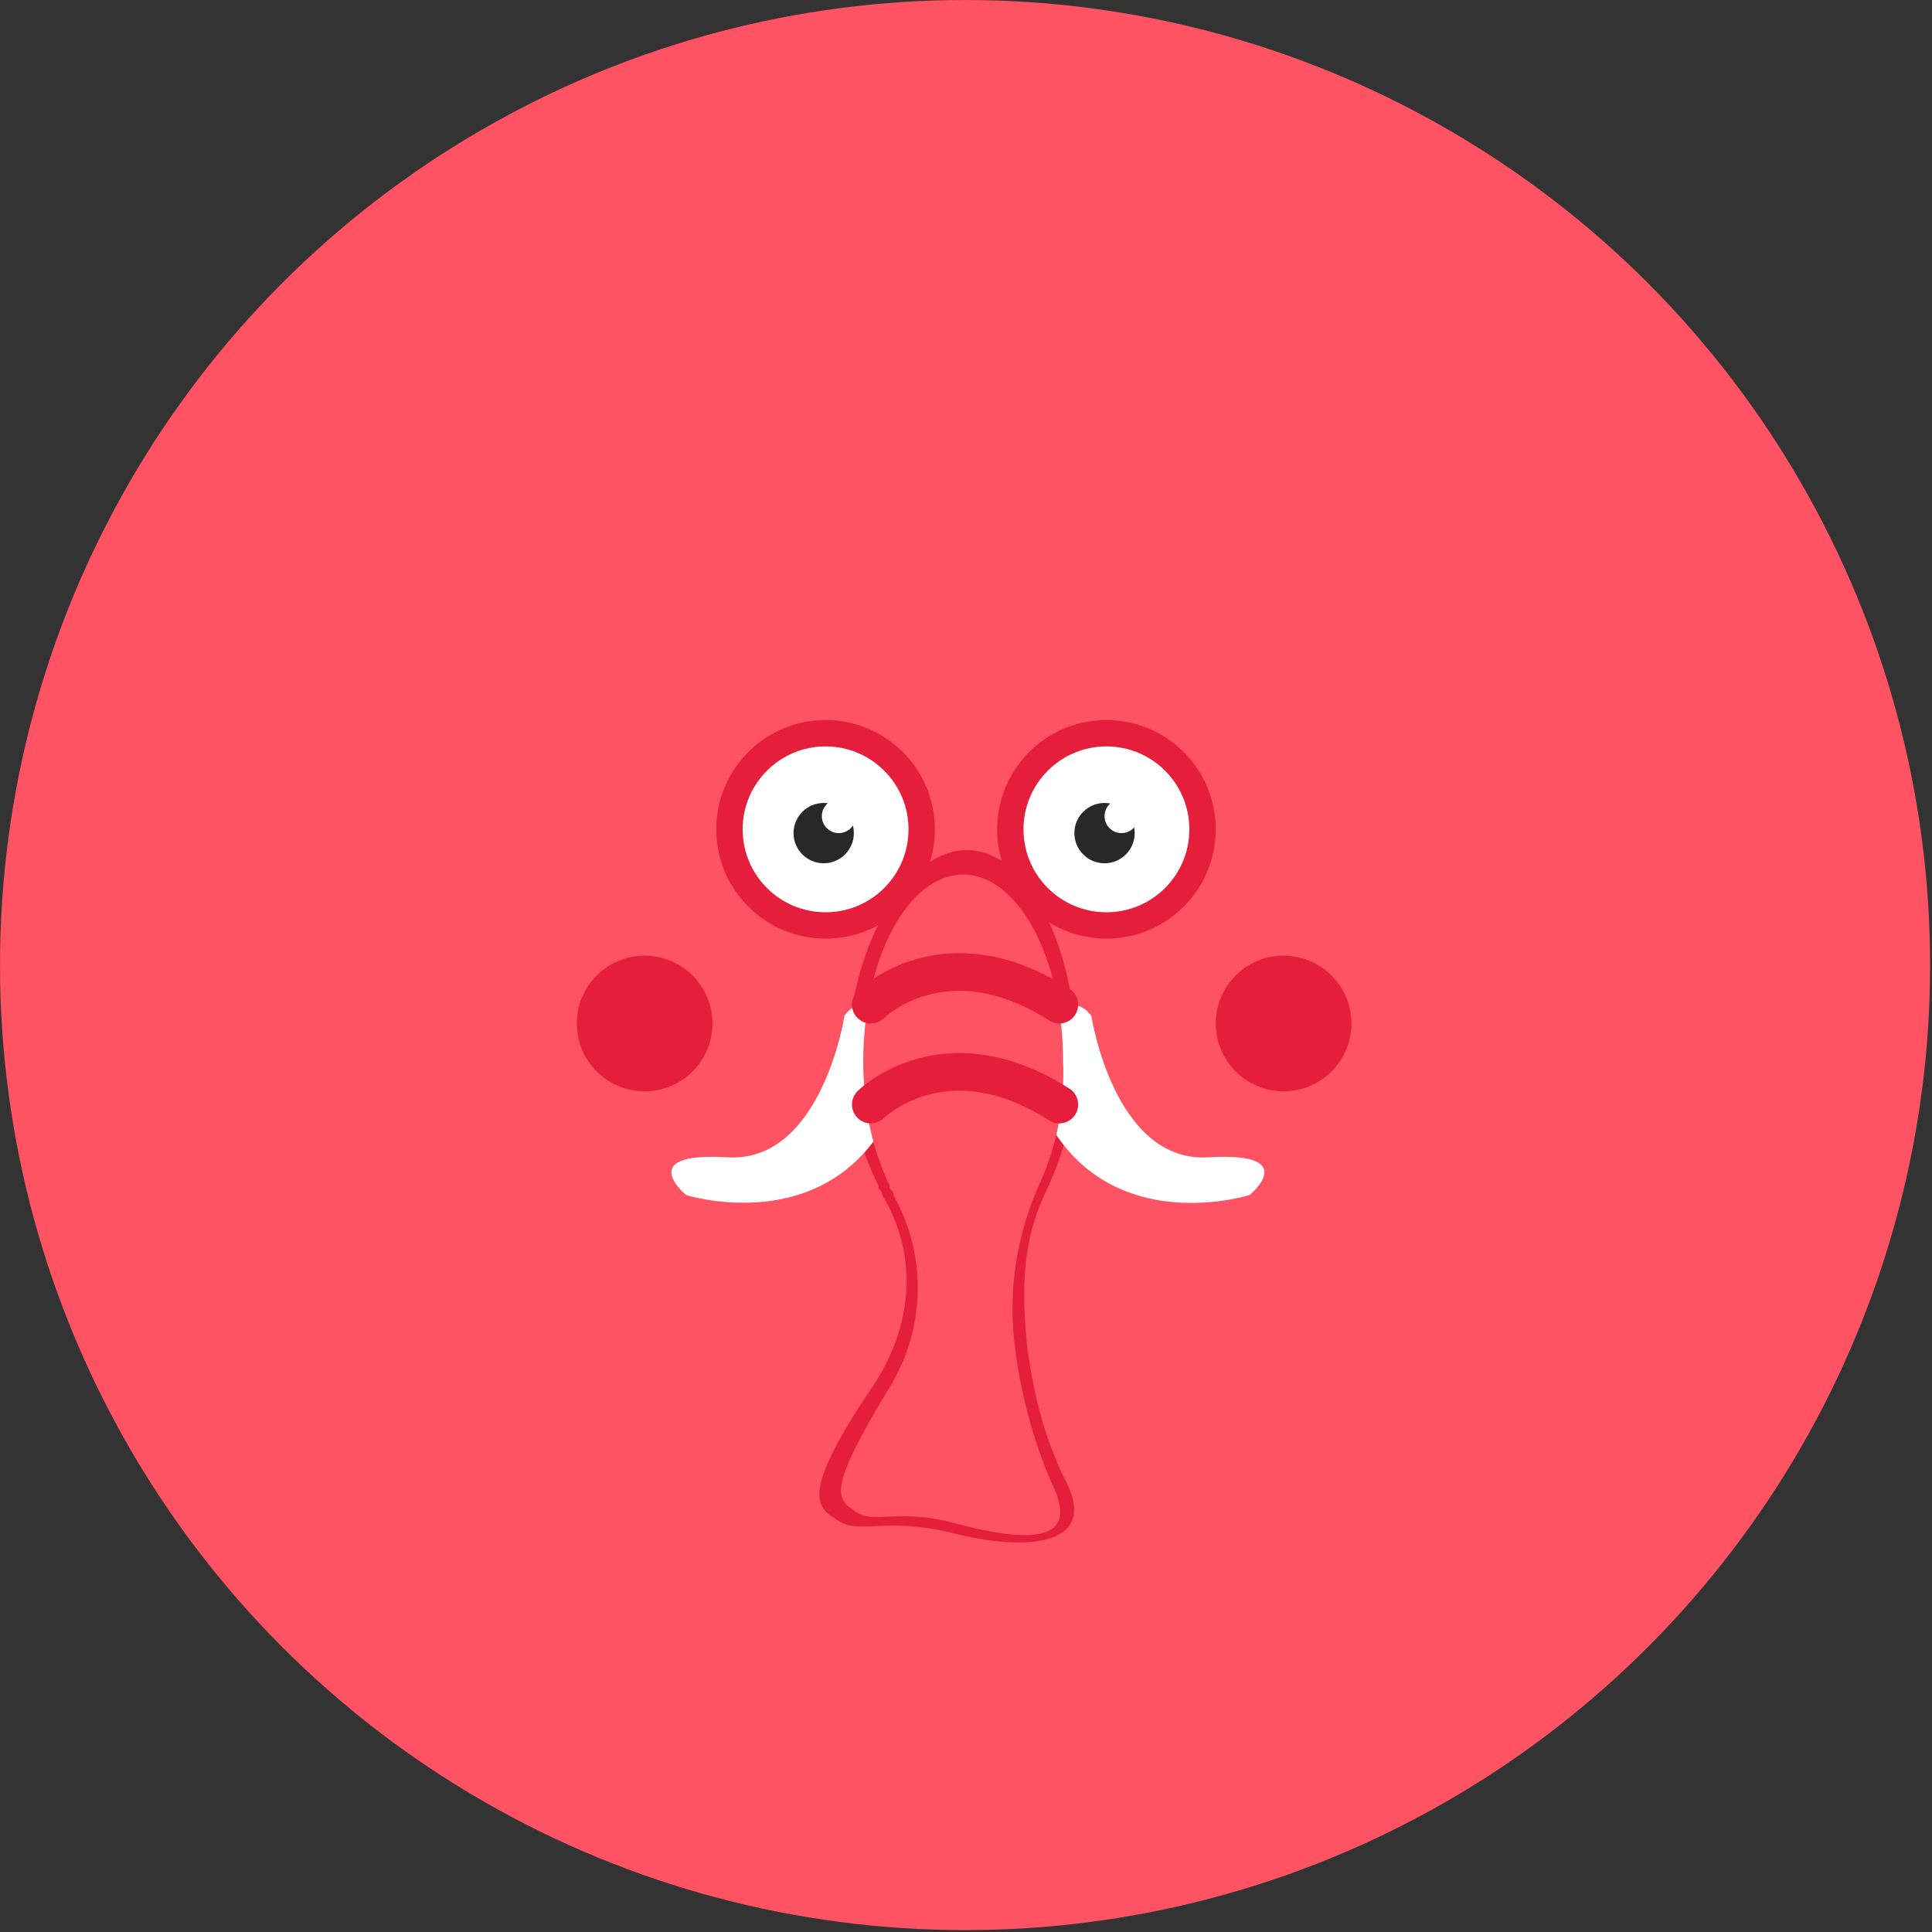 <?xml version="1.0" encoding="utf-8"?>
<!-- Generator: Adobe Illustrator 21.0.0, SVG Export Plug-In . SVG Version: 6.00 Build 0)  -->
<!DOCTYPE svg PUBLIC "-//W3C//DTD SVG 1.1//EN" "http://www.w3.org/Graphics/SVG/1.1/DTD/svg11.dtd">
<svg version="1.1" id="Layer_1" xmlns="http://www.w3.org/2000/svg" xmlns:xlink="http://www.w3.org/1999/xlink" x="0px" y="0px"
	 viewBox="0 0 102.5 102.5" style="enable-background:new 0 0 102.5 102.5;" xml:space="preserve">
<rect x="0" y="0" width="102.5" height="102.5" fill="#333333" stroke="none"/>
<style type="text/css">
	.st0{fill:#FF5263;}
	.st1{fill:#E51F3B;}
	.st2{fill:#FFFFFF;}
	.st3{fill:#282828;}
	.st4{fill:none;stroke:#E51F3B;stroke-width:2;stroke-linecap:round;stroke-linejoin:round;}
</style>
<title>Asset 28</title>
<g id="avatar_keuze">
	<circle class="st0" cx="51.2" cy="51.2" r="51.2"/>
	<circle class="st1" cx="58.7" cy="44" r="5.8"/>
	<path class="st1" d="M54.5,71.5c-0.3-3-0.3-5.6,1-8.3c1-2.1,1.7-4.8,1.6-7.1c0-5.7-2.5-11-5.8-11s-6.3,5.3-6.3,11
		c0,2.4,0.5,4.6,1.6,6.8c0,0,0,0,0,0.1c0,0.1,0.1,0.1,0.2,0.3v0.1c2,3.3,1.6,7.1-0.6,10.3c-3.9,5.8-2.8,6.3-1.7,7
		c1.1,0.7,2.5-0.2,5.9,0.6c4.2,1.1,8.1,0.7,6-3C55.4,76.1,54.9,74.3,54.5,71.5z"/>
	<circle class="st2" cx="58.7" cy="44" r="4.4"/>
	<circle class="st3" cx="58.6" cy="44.2" r="1.6"/>
	<circle class="st2" cx="59.5" cy="43.3" r="0.9"/>
	<circle class="st1" cx="43.8" cy="44" r="5.8"/>
	<circle class="st2" cx="43.8" cy="44" r="4.4"/>
	<circle class="st3" cx="43.7" cy="44.2" r="1.6"/>
	<circle class="st2" cx="44.5" cy="43.3" r="0.9"/>
	<path class="st2" d="M44.8,53.9c0,0-1.2,7.8-6.2,7.5s-2.2,2-2.2,2s6.6,2.1,10.2-3.2S46.1,51.9,44.8,53.9z"/>
	<path class="st2" d="M57.9,53.9c0,0,1.2,7.8,6.2,7.5s2.2,2,2.2,2s-6.6,2.1-10.2-3.1S56.5,51.9,57.9,53.9z"/>
	<path class="st0" d="M53.8,71.1c-0.3-2.9,0.2-5.8,1.4-8.4c0.9-2,1.3-4.2,1.2-6.4c0-5.5-2.4-9.9-5.3-9.9s-5.3,4.4-5.3,9.9
		c0,2.3,0.4,4.5,1.4,6.6c0,0,0,0,0,0.1s0.1,0.1,0.2,0.3v0.1c1.8,3.2,1.7,7.1-0.2,10.2c-3.4,5.6-2.8,5.9-1.8,6.6s2.2-0.2,5.2,0.6
		s7,1.5,5.2-2.1C54.8,76.4,54.1,73.8,53.8,71.1z"/>
	<path class="st4" d="M46.2,53.3c0,0,3.9-3.9,10,0"/>
	<path class="st4" d="M46.2,58.6c0,0,3.9-3.9,10,0"/>
	<circle class="st1" cx="34.2" cy="54.3" r="3.6"/>
	<circle class="st1" cx="68.1" cy="54.3" r="3.6"/>
</g>
</svg>
